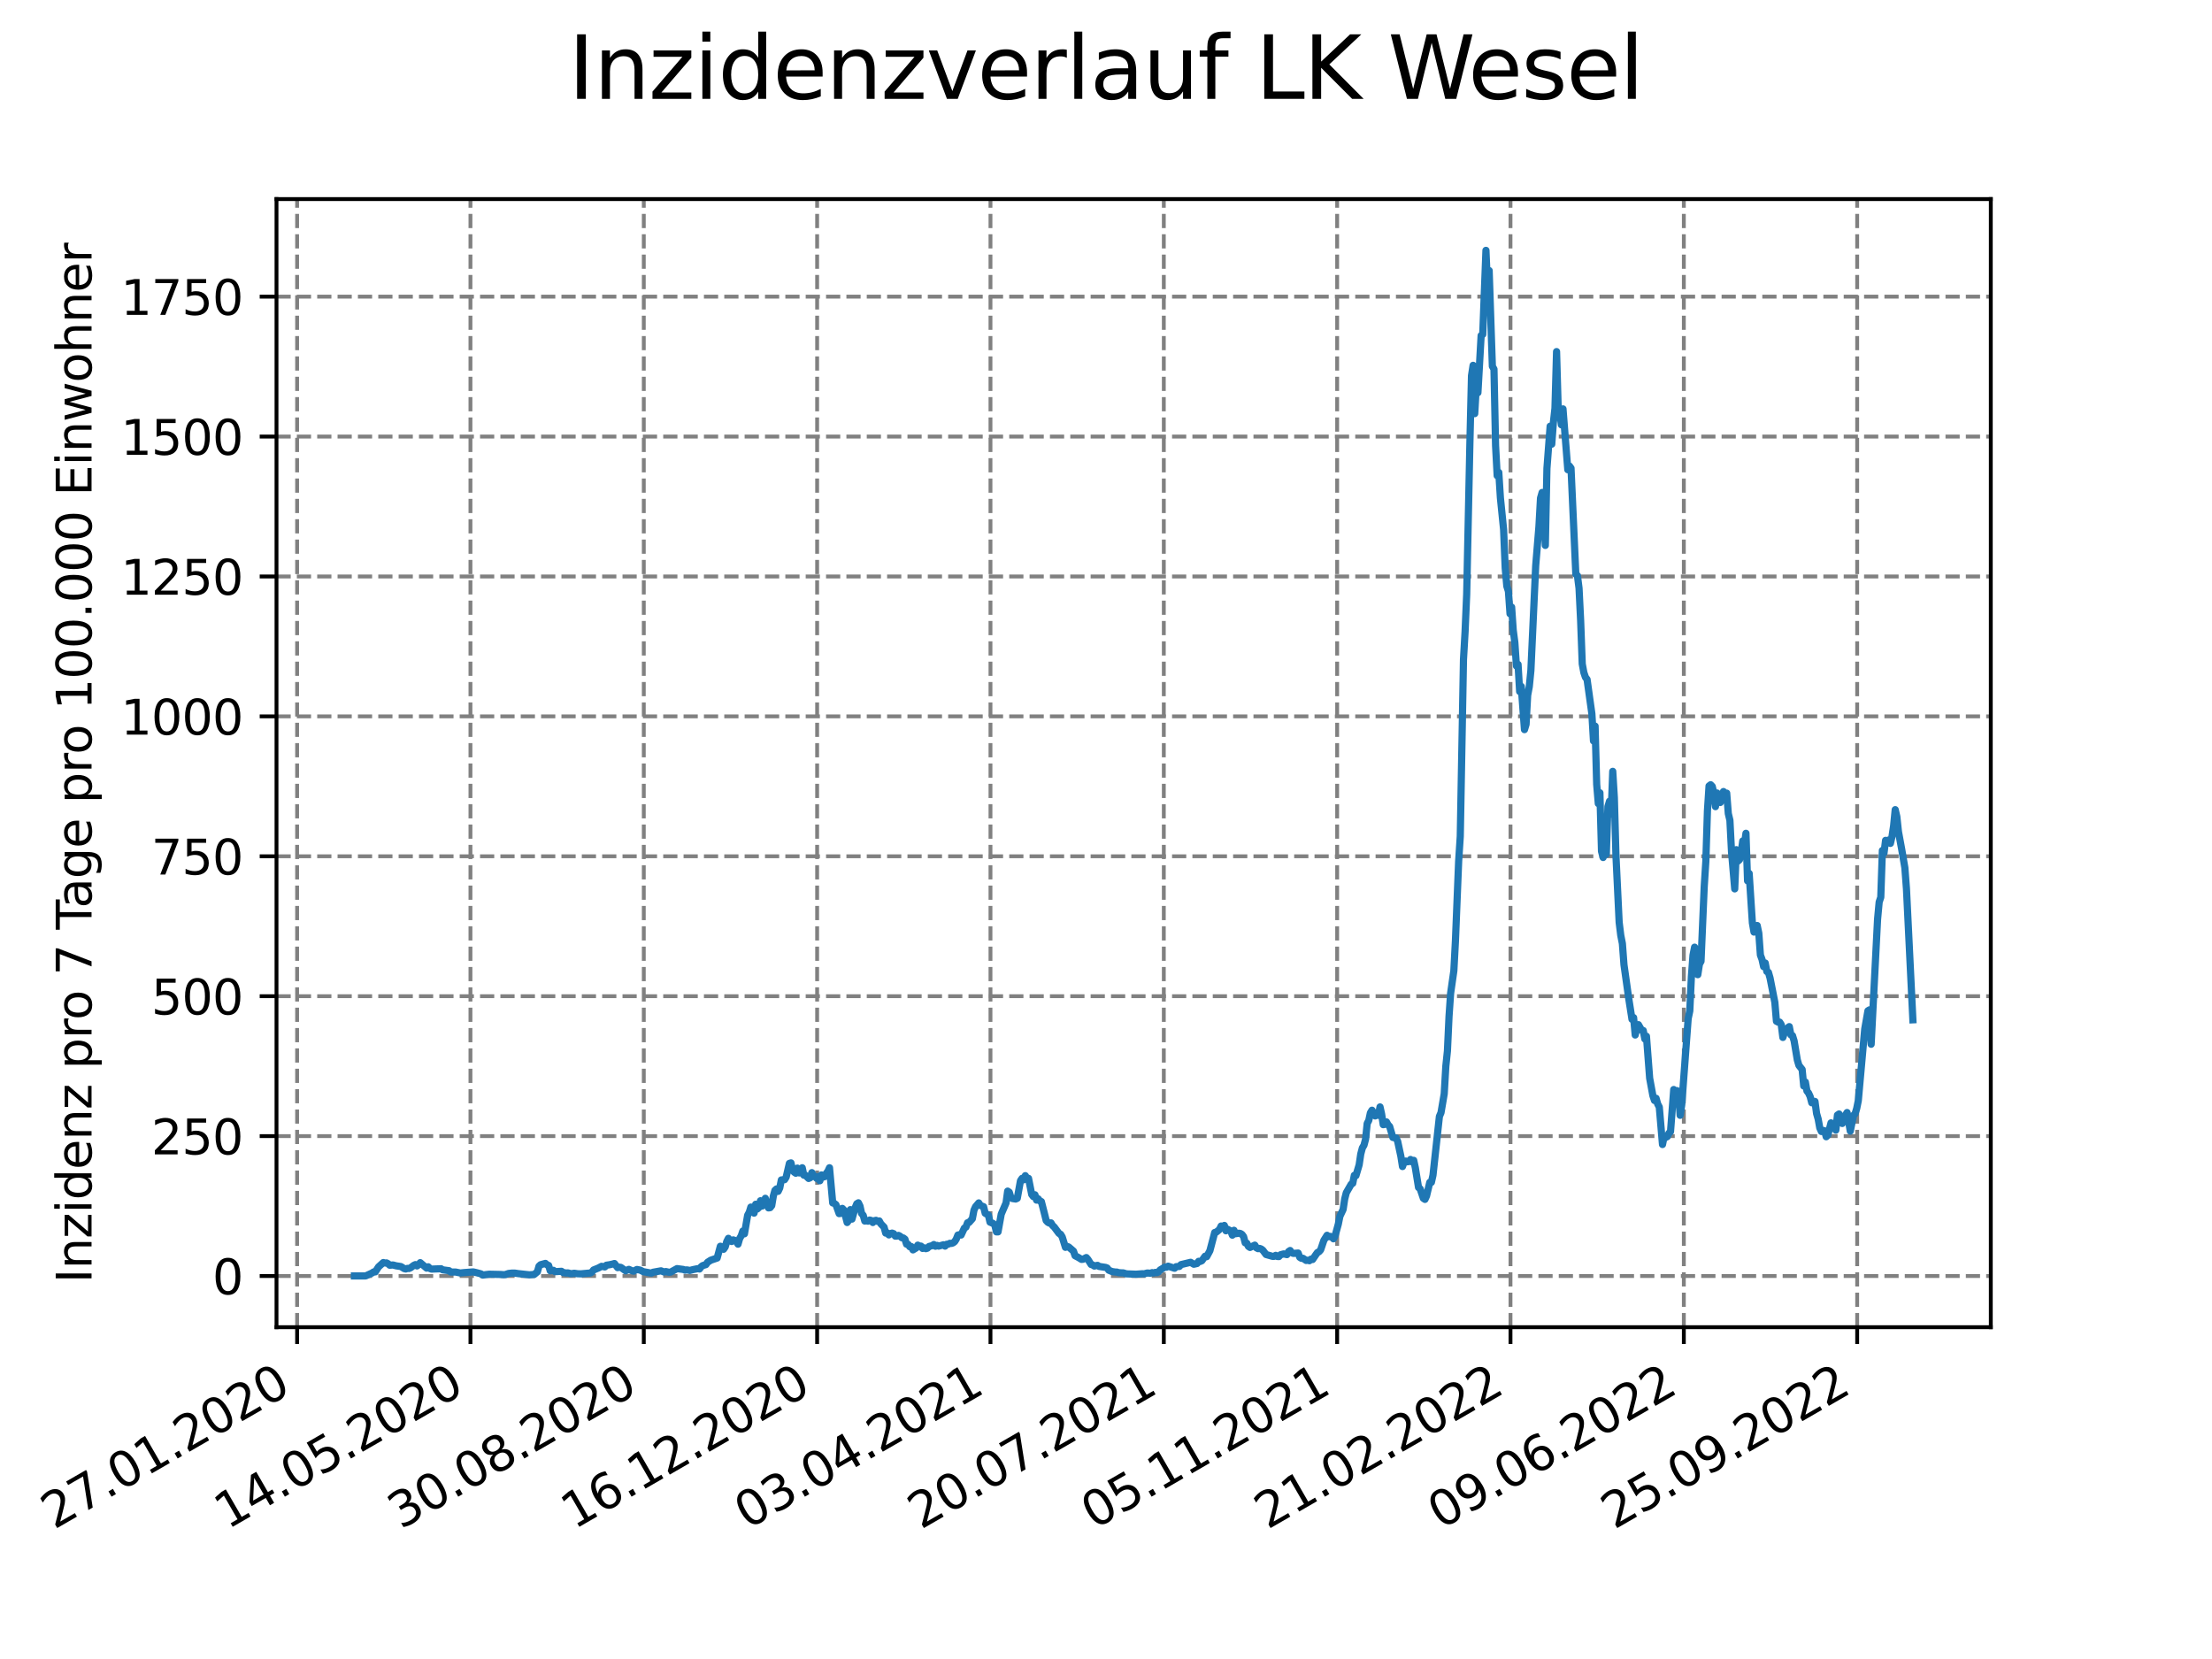 <?xml version="1.0" encoding="utf-8" standalone="no"?>
<!DOCTYPE svg PUBLIC "-//W3C//DTD SVG 1.1//EN"
  "http://www.w3.org/Graphics/SVG/1.1/DTD/svg11.dtd">
<svg xmlns:xlink="http://www.w3.org/1999/xlink" width="460.8pt" height="345.6pt" viewBox="0 0 460.8 345.6" xmlns="http://www.w3.org/2000/svg" version="1.1">
 <defs>
  <style type="text/css">*{stroke-linejoin: round; stroke-linecap: butt}</style>
 </defs>
 <g id="figure_1">
  <g id="patch_1">
   <path d="M 0 345.6 
L 460.8 345.6 
L 460.8 0 
L 0 0 
z
" style="fill: #ffffff"/>
  </g>
  <g id="axes_1">
   <g id="patch_2">
    <path d="M 57.6 276.48 
L 414.72 276.48 
L 414.72 41.472 
L 57.6 41.472 
z
" style="fill: #ffffff"/>
   </g>
   <g id="matplotlib.axis_1">
    <g id="xtick_1">
     <g id="line2d_1">
      <path d="M 61.894 276.48 
L 61.894 41.472 
" clip-path="url(#p74de0cd9d2)" style="fill: none; stroke-dasharray: 2.96,1.28; stroke-dashoffset: 0; stroke: #808080; stroke-width: 0.8"/>
     </g>
     <g id="line2d_2">
      <defs>
       <path id="mbfc27aec45" d="M 0 0 
L 0 3.5 
" style="stroke: #000000; stroke-width: 0.8"/>
      </defs>
      <g>
       <use xlink:href="#mbfc27aec45" x="61.894" y="276.48" style="stroke: #000000; stroke-width: 0.8"/>
      </g>
     </g>
     <g id="text_1">
      <!-- 27.01.2020 -->
      <g transform="translate(11.268 318.689) rotate(-30) scale(0.1 -0.1)">
       <defs>
        <path id="DejaVuSans-32" d="M 1228 531 
L 3431 531 
L 3431 0 
L 469 0 
L 469 531 
Q 828 903 1448 1529 
Q 2069 2156 2228 2338 
Q 2531 2678 2651 2914 
Q 2772 3150 2772 3378 
Q 2772 3750 2511 3984 
Q 2250 4219 1831 4219 
Q 1534 4219 1204 4116 
Q 875 4013 500 3803 
L 500 4441 
Q 881 4594 1212 4672 
Q 1544 4750 1819 4750 
Q 2544 4750 2975 4387 
Q 3406 4025 3406 3419 
Q 3406 3131 3298 2873 
Q 3191 2616 2906 2266 
Q 2828 2175 2409 1742 
Q 1991 1309 1228 531 
z
" transform="scale(0.016)"/>
        <path id="DejaVuSans-37" d="M 525 4666 
L 3525 4666 
L 3525 4397 
L 1831 0 
L 1172 0 
L 2766 4134 
L 525 4134 
L 525 4666 
z
" transform="scale(0.016)"/>
        <path id="DejaVuSans-2e" d="M 684 794 
L 1344 794 
L 1344 0 
L 684 0 
L 684 794 
z
" transform="scale(0.016)"/>
        <path id="DejaVuSans-30" d="M 2034 4250 
Q 1547 4250 1301 3770 
Q 1056 3291 1056 2328 
Q 1056 1369 1301 889 
Q 1547 409 2034 409 
Q 2525 409 2770 889 
Q 3016 1369 3016 2328 
Q 3016 3291 2770 3770 
Q 2525 4250 2034 4250 
z
M 2034 4750 
Q 2819 4750 3233 4129 
Q 3647 3509 3647 2328 
Q 3647 1150 3233 529 
Q 2819 -91 2034 -91 
Q 1250 -91 836 529 
Q 422 1150 422 2328 
Q 422 3509 836 4129 
Q 1250 4750 2034 4750 
z
" transform="scale(0.016)"/>
        <path id="DejaVuSans-31" d="M 794 531 
L 1825 531 
L 1825 4091 
L 703 3866 
L 703 4441 
L 1819 4666 
L 2450 4666 
L 2450 531 
L 3481 531 
L 3481 0 
L 794 0 
L 794 531 
z
" transform="scale(0.016)"/>
       </defs>
       <use xlink:href="#DejaVuSans-32"/>
       <use xlink:href="#DejaVuSans-37" x="63.623"/>
       <use xlink:href="#DejaVuSans-2e" x="127.246"/>
       <use xlink:href="#DejaVuSans-30" x="159.033"/>
       <use xlink:href="#DejaVuSans-31" x="222.656"/>
       <use xlink:href="#DejaVuSans-2e" x="286.279"/>
       <use xlink:href="#DejaVuSans-32" x="318.066"/>
       <use xlink:href="#DejaVuSans-30" x="381.689"/>
       <use xlink:href="#DejaVuSans-32" x="445.312"/>
       <use xlink:href="#DejaVuSans-30" x="508.936"/>
      </g>
     </g>
    </g>
    <g id="xtick_2">
     <g id="line2d_3">
      <path d="M 98.003 276.48 
L 98.003 41.472 
" clip-path="url(#p74de0cd9d2)" style="fill: none; stroke-dasharray: 2.96,1.28; stroke-dashoffset: 0; stroke: #808080; stroke-width: 0.8"/>
     </g>
     <g id="line2d_4">
      <g>
       <use xlink:href="#mbfc27aec45" x="98.003" y="276.48" style="stroke: #000000; stroke-width: 0.8"/>
      </g>
     </g>
     <g id="text_2">
      <!-- 14.05.2020 -->
      <g transform="translate(47.378 318.689) rotate(-30) scale(0.1 -0.1)">
       <defs>
        <path id="DejaVuSans-34" d="M 2419 4116 
L 825 1625 
L 2419 1625 
L 2419 4116 
z
M 2253 4666 
L 3047 4666 
L 3047 1625 
L 3713 1625 
L 3713 1100 
L 3047 1100 
L 3047 0 
L 2419 0 
L 2419 1100 
L 313 1100 
L 313 1709 
L 2253 4666 
z
" transform="scale(0.016)"/>
        <path id="DejaVuSans-35" d="M 691 4666 
L 3169 4666 
L 3169 4134 
L 1269 4134 
L 1269 2991 
Q 1406 3038 1543 3061 
Q 1681 3084 1819 3084 
Q 2600 3084 3056 2656 
Q 3513 2228 3513 1497 
Q 3513 744 3044 326 
Q 2575 -91 1722 -91 
Q 1428 -91 1123 -41 
Q 819 9 494 109 
L 494 744 
Q 775 591 1075 516 
Q 1375 441 1709 441 
Q 2250 441 2565 725 
Q 2881 1009 2881 1497 
Q 2881 1984 2565 2268 
Q 2250 2553 1709 2553 
Q 1456 2553 1204 2497 
Q 953 2441 691 2322 
L 691 4666 
z
" transform="scale(0.016)"/>
       </defs>
       <use xlink:href="#DejaVuSans-31"/>
       <use xlink:href="#DejaVuSans-34" x="63.623"/>
       <use xlink:href="#DejaVuSans-2e" x="127.246"/>
       <use xlink:href="#DejaVuSans-30" x="159.033"/>
       <use xlink:href="#DejaVuSans-35" x="222.656"/>
       <use xlink:href="#DejaVuSans-2e" x="286.279"/>
       <use xlink:href="#DejaVuSans-32" x="318.066"/>
       <use xlink:href="#DejaVuSans-30" x="381.689"/>
       <use xlink:href="#DejaVuSans-32" x="445.312"/>
       <use xlink:href="#DejaVuSans-30" x="508.936"/>
      </g>
     </g>
    </g>
    <g id="xtick_3">
     <g id="line2d_5">
      <path d="M 134.113 276.48 
L 134.113 41.472 
" clip-path="url(#p74de0cd9d2)" style="fill: none; stroke-dasharray: 2.96,1.28; stroke-dashoffset: 0; stroke: #808080; stroke-width: 0.8"/>
     </g>
     <g id="line2d_6">
      <g>
       <use xlink:href="#mbfc27aec45" x="134.113" y="276.48" style="stroke: #000000; stroke-width: 0.8"/>
      </g>
     </g>
     <g id="text_3">
      <!-- 30.08.2020 -->
      <g transform="translate(83.488 318.689) rotate(-30) scale(0.1 -0.1)">
       <defs>
        <path id="DejaVuSans-33" d="M 2597 2516 
Q 3050 2419 3304 2112 
Q 3559 1806 3559 1356 
Q 3559 666 3084 287 
Q 2609 -91 1734 -91 
Q 1441 -91 1130 -33 
Q 819 25 488 141 
L 488 750 
Q 750 597 1062 519 
Q 1375 441 1716 441 
Q 2309 441 2620 675 
Q 2931 909 2931 1356 
Q 2931 1769 2642 2001 
Q 2353 2234 1838 2234 
L 1294 2234 
L 1294 2753 
L 1863 2753 
Q 2328 2753 2575 2939 
Q 2822 3125 2822 3475 
Q 2822 3834 2567 4026 
Q 2313 4219 1838 4219 
Q 1578 4219 1281 4162 
Q 984 4106 628 3988 
L 628 4550 
Q 988 4650 1302 4700 
Q 1616 4750 1894 4750 
Q 2613 4750 3031 4423 
Q 3450 4097 3450 3541 
Q 3450 3153 3228 2886 
Q 3006 2619 2597 2516 
z
" transform="scale(0.016)"/>
        <path id="DejaVuSans-38" d="M 2034 2216 
Q 1584 2216 1326 1975 
Q 1069 1734 1069 1313 
Q 1069 891 1326 650 
Q 1584 409 2034 409 
Q 2484 409 2743 651 
Q 3003 894 3003 1313 
Q 3003 1734 2745 1975 
Q 2488 2216 2034 2216 
z
M 1403 2484 
Q 997 2584 770 2862 
Q 544 3141 544 3541 
Q 544 4100 942 4425 
Q 1341 4750 2034 4750 
Q 2731 4750 3128 4425 
Q 3525 4100 3525 3541 
Q 3525 3141 3298 2862 
Q 3072 2584 2669 2484 
Q 3125 2378 3379 2068 
Q 3634 1759 3634 1313 
Q 3634 634 3220 271 
Q 2806 -91 2034 -91 
Q 1263 -91 848 271 
Q 434 634 434 1313 
Q 434 1759 690 2068 
Q 947 2378 1403 2484 
z
M 1172 3481 
Q 1172 3119 1398 2916 
Q 1625 2713 2034 2713 
Q 2441 2713 2670 2916 
Q 2900 3119 2900 3481 
Q 2900 3844 2670 4047 
Q 2441 4250 2034 4250 
Q 1625 4250 1398 4047 
Q 1172 3844 1172 3481 
z
" transform="scale(0.016)"/>
       </defs>
       <use xlink:href="#DejaVuSans-33"/>
       <use xlink:href="#DejaVuSans-30" x="63.623"/>
       <use xlink:href="#DejaVuSans-2e" x="127.246"/>
       <use xlink:href="#DejaVuSans-30" x="159.033"/>
       <use xlink:href="#DejaVuSans-38" x="222.656"/>
       <use xlink:href="#DejaVuSans-2e" x="286.279"/>
       <use xlink:href="#DejaVuSans-32" x="318.066"/>
       <use xlink:href="#DejaVuSans-30" x="381.689"/>
       <use xlink:href="#DejaVuSans-32" x="445.312"/>
       <use xlink:href="#DejaVuSans-30" x="508.936"/>
      </g>
     </g>
    </g>
    <g id="xtick_4">
     <g id="line2d_7">
      <path d="M 170.223 276.48 
L 170.223 41.472 
" clip-path="url(#p74de0cd9d2)" style="fill: none; stroke-dasharray: 2.96,1.28; stroke-dashoffset: 0; stroke: #808080; stroke-width: 0.8"/>
     </g>
     <g id="line2d_8">
      <g>
       <use xlink:href="#mbfc27aec45" x="170.223" y="276.48" style="stroke: #000000; stroke-width: 0.8"/>
      </g>
     </g>
     <g id="text_4">
      <!-- 16.12.2020 -->
      <g transform="translate(119.598 318.689) rotate(-30) scale(0.1 -0.1)">
       <defs>
        <path id="DejaVuSans-36" d="M 2113 2584 
Q 1688 2584 1439 2293 
Q 1191 2003 1191 1497 
Q 1191 994 1439 701 
Q 1688 409 2113 409 
Q 2538 409 2786 701 
Q 3034 994 3034 1497 
Q 3034 2003 2786 2293 
Q 2538 2584 2113 2584 
z
M 3366 4563 
L 3366 3988 
Q 3128 4100 2886 4159 
Q 2644 4219 2406 4219 
Q 1781 4219 1451 3797 
Q 1122 3375 1075 2522 
Q 1259 2794 1537 2939 
Q 1816 3084 2150 3084 
Q 2853 3084 3261 2657 
Q 3669 2231 3669 1497 
Q 3669 778 3244 343 
Q 2819 -91 2113 -91 
Q 1303 -91 875 529 
Q 447 1150 447 2328 
Q 447 3434 972 4092 
Q 1497 4750 2381 4750 
Q 2619 4750 2861 4703 
Q 3103 4656 3366 4563 
z
" transform="scale(0.016)"/>
       </defs>
       <use xlink:href="#DejaVuSans-31"/>
       <use xlink:href="#DejaVuSans-36" x="63.623"/>
       <use xlink:href="#DejaVuSans-2e" x="127.246"/>
       <use xlink:href="#DejaVuSans-31" x="159.033"/>
       <use xlink:href="#DejaVuSans-32" x="222.656"/>
       <use xlink:href="#DejaVuSans-2e" x="286.279"/>
       <use xlink:href="#DejaVuSans-32" x="318.066"/>
       <use xlink:href="#DejaVuSans-30" x="381.689"/>
       <use xlink:href="#DejaVuSans-32" x="445.312"/>
       <use xlink:href="#DejaVuSans-30" x="508.936"/>
      </g>
     </g>
    </g>
    <g id="xtick_5">
     <g id="line2d_9">
      <path d="M 206.333 276.48 
L 206.333 41.472 
" clip-path="url(#p74de0cd9d2)" style="fill: none; stroke-dasharray: 2.96,1.28; stroke-dashoffset: 0; stroke: #808080; stroke-width: 0.8"/>
     </g>
     <g id="line2d_10">
      <g>
       <use xlink:href="#mbfc27aec45" x="206.333" y="276.48" style="stroke: #000000; stroke-width: 0.8"/>
      </g>
     </g>
     <g id="text_5">
      <!-- 03.04.2021 -->
      <g transform="translate(155.708 318.689) rotate(-30) scale(0.1 -0.1)">
       <use xlink:href="#DejaVuSans-30"/>
       <use xlink:href="#DejaVuSans-33" x="63.623"/>
       <use xlink:href="#DejaVuSans-2e" x="127.246"/>
       <use xlink:href="#DejaVuSans-30" x="159.033"/>
       <use xlink:href="#DejaVuSans-34" x="222.656"/>
       <use xlink:href="#DejaVuSans-2e" x="286.279"/>
       <use xlink:href="#DejaVuSans-32" x="318.066"/>
       <use xlink:href="#DejaVuSans-30" x="381.689"/>
       <use xlink:href="#DejaVuSans-32" x="445.312"/>
       <use xlink:href="#DejaVuSans-31" x="508.936"/>
      </g>
     </g>
    </g>
    <g id="xtick_6">
     <g id="line2d_11">
      <path d="M 242.443 276.48 
L 242.443 41.472 
" clip-path="url(#p74de0cd9d2)" style="fill: none; stroke-dasharray: 2.96,1.28; stroke-dashoffset: 0; stroke: #808080; stroke-width: 0.8"/>
     </g>
     <g id="line2d_12">
      <g>
       <use xlink:href="#mbfc27aec45" x="242.443" y="276.48" style="stroke: #000000; stroke-width: 0.8"/>
      </g>
     </g>
     <g id="text_6">
      <!-- 20.07.2021 -->
      <g transform="translate(191.818 318.689) rotate(-30) scale(0.1 -0.1)">
       <use xlink:href="#DejaVuSans-32"/>
       <use xlink:href="#DejaVuSans-30" x="63.623"/>
       <use xlink:href="#DejaVuSans-2e" x="127.246"/>
       <use xlink:href="#DejaVuSans-30" x="159.033"/>
       <use xlink:href="#DejaVuSans-37" x="222.656"/>
       <use xlink:href="#DejaVuSans-2e" x="286.279"/>
       <use xlink:href="#DejaVuSans-32" x="318.066"/>
       <use xlink:href="#DejaVuSans-30" x="381.689"/>
       <use xlink:href="#DejaVuSans-32" x="445.312"/>
       <use xlink:href="#DejaVuSans-31" x="508.936"/>
      </g>
     </g>
    </g>
    <g id="xtick_7">
     <g id="line2d_13">
      <path d="M 278.553 276.48 
L 278.553 41.472 
" clip-path="url(#p74de0cd9d2)" style="fill: none; stroke-dasharray: 2.96,1.28; stroke-dashoffset: 0; stroke: #808080; stroke-width: 0.8"/>
     </g>
     <g id="line2d_14">
      <g>
       <use xlink:href="#mbfc27aec45" x="278.553" y="276.48" style="stroke: #000000; stroke-width: 0.8"/>
      </g>
     </g>
     <g id="text_7">
      <!-- 05.11.2021 -->
      <g transform="translate(227.928 318.689) rotate(-30) scale(0.1 -0.1)">
       <use xlink:href="#DejaVuSans-30"/>
       <use xlink:href="#DejaVuSans-35" x="63.623"/>
       <use xlink:href="#DejaVuSans-2e" x="127.246"/>
       <use xlink:href="#DejaVuSans-31" x="159.033"/>
       <use xlink:href="#DejaVuSans-31" x="222.656"/>
       <use xlink:href="#DejaVuSans-2e" x="286.279"/>
       <use xlink:href="#DejaVuSans-32" x="318.066"/>
       <use xlink:href="#DejaVuSans-30" x="381.689"/>
       <use xlink:href="#DejaVuSans-32" x="445.312"/>
       <use xlink:href="#DejaVuSans-31" x="508.936"/>
      </g>
     </g>
    </g>
    <g id="xtick_8">
     <g id="line2d_15">
      <path d="M 314.663 276.48 
L 314.663 41.472 
" clip-path="url(#p74de0cd9d2)" style="fill: none; stroke-dasharray: 2.96,1.28; stroke-dashoffset: 0; stroke: #808080; stroke-width: 0.8"/>
     </g>
     <g id="line2d_16">
      <g>
       <use xlink:href="#mbfc27aec45" x="314.663" y="276.48" style="stroke: #000000; stroke-width: 0.8"/>
      </g>
     </g>
     <g id="text_8">
      <!-- 21.02.2022 -->
      <g transform="translate(264.038 318.689) rotate(-30) scale(0.1 -0.1)">
       <use xlink:href="#DejaVuSans-32"/>
       <use xlink:href="#DejaVuSans-31" x="63.623"/>
       <use xlink:href="#DejaVuSans-2e" x="127.246"/>
       <use xlink:href="#DejaVuSans-30" x="159.033"/>
       <use xlink:href="#DejaVuSans-32" x="222.656"/>
       <use xlink:href="#DejaVuSans-2e" x="286.279"/>
       <use xlink:href="#DejaVuSans-32" x="318.066"/>
       <use xlink:href="#DejaVuSans-30" x="381.689"/>
       <use xlink:href="#DejaVuSans-32" x="445.312"/>
       <use xlink:href="#DejaVuSans-32" x="508.936"/>
      </g>
     </g>
    </g>
    <g id="xtick_9">
     <g id="line2d_17">
      <path d="M 350.773 276.48 
L 350.773 41.472 
" clip-path="url(#p74de0cd9d2)" style="fill: none; stroke-dasharray: 2.96,1.28; stroke-dashoffset: 0; stroke: #808080; stroke-width: 0.8"/>
     </g>
     <g id="line2d_18">
      <g>
       <use xlink:href="#mbfc27aec45" x="350.773" y="276.48" style="stroke: #000000; stroke-width: 0.8"/>
      </g>
     </g>
     <g id="text_9">
      <!-- 09.06.2022 -->
      <g transform="translate(300.147 318.689) rotate(-30) scale(0.1 -0.1)">
       <defs>
        <path id="DejaVuSans-39" d="M 703 97 
L 703 672 
Q 941 559 1184 500 
Q 1428 441 1663 441 
Q 2288 441 2617 861 
Q 2947 1281 2994 2138 
Q 2813 1869 2534 1725 
Q 2256 1581 1919 1581 
Q 1219 1581 811 2004 
Q 403 2428 403 3163 
Q 403 3881 828 4315 
Q 1253 4750 1959 4750 
Q 2769 4750 3195 4129 
Q 3622 3509 3622 2328 
Q 3622 1225 3098 567 
Q 2575 -91 1691 -91 
Q 1453 -91 1209 -44 
Q 966 3 703 97 
z
M 1959 2075 
Q 2384 2075 2632 2365 
Q 2881 2656 2881 3163 
Q 2881 3666 2632 3958 
Q 2384 4250 1959 4250 
Q 1534 4250 1286 3958 
Q 1038 3666 1038 3163 
Q 1038 2656 1286 2365 
Q 1534 2075 1959 2075 
z
" transform="scale(0.016)"/>
       </defs>
       <use xlink:href="#DejaVuSans-30"/>
       <use xlink:href="#DejaVuSans-39" x="63.623"/>
       <use xlink:href="#DejaVuSans-2e" x="127.246"/>
       <use xlink:href="#DejaVuSans-30" x="159.033"/>
       <use xlink:href="#DejaVuSans-36" x="222.656"/>
       <use xlink:href="#DejaVuSans-2e" x="286.279"/>
       <use xlink:href="#DejaVuSans-32" x="318.066"/>
       <use xlink:href="#DejaVuSans-30" x="381.689"/>
       <use xlink:href="#DejaVuSans-32" x="445.312"/>
       <use xlink:href="#DejaVuSans-32" x="508.936"/>
      </g>
     </g>
    </g>
    <g id="xtick_10">
     <g id="line2d_19">
      <path d="M 386.883 276.48 
L 386.883 41.472 
" clip-path="url(#p74de0cd9d2)" style="fill: none; stroke-dasharray: 2.96,1.28; stroke-dashoffset: 0; stroke: #808080; stroke-width: 0.8"/>
     </g>
     <g id="line2d_20">
      <g>
       <use xlink:href="#mbfc27aec45" x="386.883" y="276.48" style="stroke: #000000; stroke-width: 0.8"/>
      </g>
     </g>
     <g id="text_10">
      <!-- 25.09.2022 -->
      <g transform="translate(336.257 318.689) rotate(-30) scale(0.1 -0.1)">
       <use xlink:href="#DejaVuSans-32"/>
       <use xlink:href="#DejaVuSans-35" x="63.623"/>
       <use xlink:href="#DejaVuSans-2e" x="127.246"/>
       <use xlink:href="#DejaVuSans-30" x="159.033"/>
       <use xlink:href="#DejaVuSans-39" x="222.656"/>
       <use xlink:href="#DejaVuSans-2e" x="286.279"/>
       <use xlink:href="#DejaVuSans-32" x="318.066"/>
       <use xlink:href="#DejaVuSans-30" x="381.689"/>
       <use xlink:href="#DejaVuSans-32" x="445.312"/>
       <use xlink:href="#DejaVuSans-32" x="508.936"/>
      </g>
     </g>
    </g>
   </g>
   <g id="matplotlib.axis_2">
    <g id="ytick_1">
     <g id="line2d_21">
      <path d="M 57.6 265.823 
L 414.72 265.823 
" clip-path="url(#p74de0cd9d2)" style="fill: none; stroke-dasharray: 2.96,1.28; stroke-dashoffset: 0; stroke: #808080; stroke-width: 0.8"/>
     </g>
     <g id="line2d_22">
      <defs>
       <path id="m4fab54e2b3" d="M 0 0 
L -3.5 0 
" style="stroke: #000000; stroke-width: 0.8"/>
      </defs>
      <g>
       <use xlink:href="#m4fab54e2b3" x="57.6" y="265.823" style="stroke: #000000; stroke-width: 0.8"/>
      </g>
     </g>
     <g id="text_11">
      <!-- 0 -->
      <g transform="translate(44.237 269.622) scale(0.1 -0.1)">
       <use xlink:href="#DejaVuSans-30"/>
      </g>
     </g>
    </g>
    <g id="ytick_2">
     <g id="line2d_23">
      <path d="M 57.6 236.676 
L 414.72 236.676 
" clip-path="url(#p74de0cd9d2)" style="fill: none; stroke-dasharray: 2.96,1.28; stroke-dashoffset: 0; stroke: #808080; stroke-width: 0.8"/>
     </g>
     <g id="line2d_24">
      <g>
       <use xlink:href="#m4fab54e2b3" x="57.6" y="236.676" style="stroke: #000000; stroke-width: 0.8"/>
      </g>
     </g>
     <g id="text_12">
      <!-- 250 -->
      <g transform="translate(31.512 240.476) scale(0.1 -0.1)">
       <use xlink:href="#DejaVuSans-32"/>
       <use xlink:href="#DejaVuSans-35" x="63.623"/>
       <use xlink:href="#DejaVuSans-30" x="127.246"/>
      </g>
     </g>
    </g>
    <g id="ytick_3">
     <g id="line2d_25">
      <path d="M 57.6 207.53 
L 414.72 207.53 
" clip-path="url(#p74de0cd9d2)" style="fill: none; stroke-dasharray: 2.96,1.28; stroke-dashoffset: 0; stroke: #808080; stroke-width: 0.8"/>
     </g>
     <g id="line2d_26">
      <g>
       <use xlink:href="#m4fab54e2b3" x="57.6" y="207.53" style="stroke: #000000; stroke-width: 0.8"/>
      </g>
     </g>
     <g id="text_13">
      <!-- 500 -->
      <g transform="translate(31.512 211.329) scale(0.1 -0.1)">
       <use xlink:href="#DejaVuSans-35"/>
       <use xlink:href="#DejaVuSans-30" x="63.623"/>
       <use xlink:href="#DejaVuSans-30" x="127.246"/>
      </g>
     </g>
    </g>
    <g id="ytick_4">
     <g id="line2d_27">
      <path d="M 57.6 178.383 
L 414.72 178.383 
" clip-path="url(#p74de0cd9d2)" style="fill: none; stroke-dasharray: 2.96,1.28; stroke-dashoffset: 0; stroke: #808080; stroke-width: 0.8"/>
     </g>
     <g id="line2d_28">
      <g>
       <use xlink:href="#m4fab54e2b3" x="57.6" y="178.383" style="stroke: #000000; stroke-width: 0.8"/>
      </g>
     </g>
     <g id="text_14">
      <!-- 750 -->
      <g transform="translate(31.512 182.182) scale(0.1 -0.1)">
       <use xlink:href="#DejaVuSans-37"/>
       <use xlink:href="#DejaVuSans-35" x="63.623"/>
       <use xlink:href="#DejaVuSans-30" x="127.246"/>
      </g>
     </g>
    </g>
    <g id="ytick_5">
     <g id="line2d_29">
      <path d="M 57.6 149.236 
L 414.72 149.236 
" clip-path="url(#p74de0cd9d2)" style="fill: none; stroke-dasharray: 2.96,1.28; stroke-dashoffset: 0; stroke: #808080; stroke-width: 0.8"/>
     </g>
     <g id="line2d_30">
      <g>
       <use xlink:href="#m4fab54e2b3" x="57.6" y="149.236" style="stroke: #000000; stroke-width: 0.8"/>
      </g>
     </g>
     <g id="text_15">
      <!-- 1000 -->
      <g transform="translate(25.15 153.036) scale(0.1 -0.1)">
       <use xlink:href="#DejaVuSans-31"/>
       <use xlink:href="#DejaVuSans-30" x="63.623"/>
       <use xlink:href="#DejaVuSans-30" x="127.246"/>
       <use xlink:href="#DejaVuSans-30" x="190.869"/>
      </g>
     </g>
    </g>
    <g id="ytick_6">
     <g id="line2d_31">
      <path d="M 57.6 120.09 
L 414.72 120.09 
" clip-path="url(#p74de0cd9d2)" style="fill: none; stroke-dasharray: 2.96,1.28; stroke-dashoffset: 0; stroke: #808080; stroke-width: 0.8"/>
     </g>
     <g id="line2d_32">
      <g>
       <use xlink:href="#m4fab54e2b3" x="57.6" y="120.09" style="stroke: #000000; stroke-width: 0.8"/>
      </g>
     </g>
     <g id="text_16">
      <!-- 1250 -->
      <g transform="translate(25.15 123.889) scale(0.1 -0.1)">
       <use xlink:href="#DejaVuSans-31"/>
       <use xlink:href="#DejaVuSans-32" x="63.623"/>
       <use xlink:href="#DejaVuSans-35" x="127.246"/>
       <use xlink:href="#DejaVuSans-30" x="190.869"/>
      </g>
     </g>
    </g>
    <g id="ytick_7">
     <g id="line2d_33">
      <path d="M 57.6 90.943 
L 414.72 90.943 
" clip-path="url(#p74de0cd9d2)" style="fill: none; stroke-dasharray: 2.96,1.28; stroke-dashoffset: 0; stroke: #808080; stroke-width: 0.8"/>
     </g>
     <g id="line2d_34">
      <g>
       <use xlink:href="#m4fab54e2b3" x="57.6" y="90.943" style="stroke: #000000; stroke-width: 0.8"/>
      </g>
     </g>
     <g id="text_17">
      <!-- 1500 -->
      <g transform="translate(25.15 94.742) scale(0.1 -0.1)">
       <use xlink:href="#DejaVuSans-31"/>
       <use xlink:href="#DejaVuSans-35" x="63.623"/>
       <use xlink:href="#DejaVuSans-30" x="127.246"/>
       <use xlink:href="#DejaVuSans-30" x="190.869"/>
      </g>
     </g>
    </g>
    <g id="ytick_8">
     <g id="line2d_35">
      <path d="M 57.6 61.796 
L 414.72 61.796 
" clip-path="url(#p74de0cd9d2)" style="fill: none; stroke-dasharray: 2.96,1.28; stroke-dashoffset: 0; stroke: #808080; stroke-width: 0.8"/>
     </g>
     <g id="line2d_36">
      <g>
       <use xlink:href="#m4fab54e2b3" x="57.6" y="61.796" style="stroke: #000000; stroke-width: 0.8"/>
      </g>
     </g>
     <g id="text_18">
      <!-- 1750 -->
      <g transform="translate(25.15 65.596) scale(0.1 -0.1)">
       <use xlink:href="#DejaVuSans-31"/>
       <use xlink:href="#DejaVuSans-37" x="63.623"/>
       <use xlink:href="#DejaVuSans-35" x="127.246"/>
       <use xlink:href="#DejaVuSans-30" x="190.869"/>
      </g>
     </g>
    </g>
    <g id="text_19">
     <!-- Inzidenz pro 7 Tage pro 100.000 Einwohner -->
     <g transform="translate(19.07 267.301) rotate(-90) scale(0.1 -0.1)">
      <defs>
       <path id="DejaVuSans-49" d="M 628 4666 
L 1259 4666 
L 1259 0 
L 628 0 
L 628 4666 
z
" transform="scale(0.016)"/>
       <path id="DejaVuSans-6e" d="M 3513 2113 
L 3513 0 
L 2938 0 
L 2938 2094 
Q 2938 2591 2744 2837 
Q 2550 3084 2163 3084 
Q 1697 3084 1428 2787 
Q 1159 2491 1159 1978 
L 1159 0 
L 581 0 
L 581 3500 
L 1159 3500 
L 1159 2956 
Q 1366 3272 1645 3428 
Q 1925 3584 2291 3584 
Q 2894 3584 3203 3211 
Q 3513 2838 3513 2113 
z
" transform="scale(0.016)"/>
       <path id="DejaVuSans-7a" d="M 353 3500 
L 3084 3500 
L 3084 2975 
L 922 459 
L 3084 459 
L 3084 0 
L 275 0 
L 275 525 
L 2438 3041 
L 353 3041 
L 353 3500 
z
" transform="scale(0.016)"/>
       <path id="DejaVuSans-69" d="M 603 3500 
L 1178 3500 
L 1178 0 
L 603 0 
L 603 3500 
z
M 603 4863 
L 1178 4863 
L 1178 4134 
L 603 4134 
L 603 4863 
z
" transform="scale(0.016)"/>
       <path id="DejaVuSans-64" d="M 2906 2969 
L 2906 4863 
L 3481 4863 
L 3481 0 
L 2906 0 
L 2906 525 
Q 2725 213 2448 61 
Q 2172 -91 1784 -91 
Q 1150 -91 751 415 
Q 353 922 353 1747 
Q 353 2572 751 3078 
Q 1150 3584 1784 3584 
Q 2172 3584 2448 3432 
Q 2725 3281 2906 2969 
z
M 947 1747 
Q 947 1113 1208 752 
Q 1469 391 1925 391 
Q 2381 391 2643 752 
Q 2906 1113 2906 1747 
Q 2906 2381 2643 2742 
Q 2381 3103 1925 3103 
Q 1469 3103 1208 2742 
Q 947 2381 947 1747 
z
" transform="scale(0.016)"/>
       <path id="DejaVuSans-65" d="M 3597 1894 
L 3597 1613 
L 953 1613 
Q 991 1019 1311 708 
Q 1631 397 2203 397 
Q 2534 397 2845 478 
Q 3156 559 3463 722 
L 3463 178 
Q 3153 47 2828 -22 
Q 2503 -91 2169 -91 
Q 1331 -91 842 396 
Q 353 884 353 1716 
Q 353 2575 817 3079 
Q 1281 3584 2069 3584 
Q 2775 3584 3186 3129 
Q 3597 2675 3597 1894 
z
M 3022 2063 
Q 3016 2534 2758 2815 
Q 2500 3097 2075 3097 
Q 1594 3097 1305 2825 
Q 1016 2553 972 2059 
L 3022 2063 
z
" transform="scale(0.016)"/>
       <path id="DejaVuSans-20" transform="scale(0.016)"/>
       <path id="DejaVuSans-70" d="M 1159 525 
L 1159 -1331 
L 581 -1331 
L 581 3500 
L 1159 3500 
L 1159 2969 
Q 1341 3281 1617 3432 
Q 1894 3584 2278 3584 
Q 2916 3584 3314 3078 
Q 3713 2572 3713 1747 
Q 3713 922 3314 415 
Q 2916 -91 2278 -91 
Q 1894 -91 1617 61 
Q 1341 213 1159 525 
z
M 3116 1747 
Q 3116 2381 2855 2742 
Q 2594 3103 2138 3103 
Q 1681 3103 1420 2742 
Q 1159 2381 1159 1747 
Q 1159 1113 1420 752 
Q 1681 391 2138 391 
Q 2594 391 2855 752 
Q 3116 1113 3116 1747 
z
" transform="scale(0.016)"/>
       <path id="DejaVuSans-72" d="M 2631 2963 
Q 2534 3019 2420 3045 
Q 2306 3072 2169 3072 
Q 1681 3072 1420 2755 
Q 1159 2438 1159 1844 
L 1159 0 
L 581 0 
L 581 3500 
L 1159 3500 
L 1159 2956 
Q 1341 3275 1631 3429 
Q 1922 3584 2338 3584 
Q 2397 3584 2469 3576 
Q 2541 3569 2628 3553 
L 2631 2963 
z
" transform="scale(0.016)"/>
       <path id="DejaVuSans-6f" d="M 1959 3097 
Q 1497 3097 1228 2736 
Q 959 2375 959 1747 
Q 959 1119 1226 758 
Q 1494 397 1959 397 
Q 2419 397 2687 759 
Q 2956 1122 2956 1747 
Q 2956 2369 2687 2733 
Q 2419 3097 1959 3097 
z
M 1959 3584 
Q 2709 3584 3137 3096 
Q 3566 2609 3566 1747 
Q 3566 888 3137 398 
Q 2709 -91 1959 -91 
Q 1206 -91 779 398 
Q 353 888 353 1747 
Q 353 2609 779 3096 
Q 1206 3584 1959 3584 
z
" transform="scale(0.016)"/>
       <path id="DejaVuSans-54" d="M -19 4666 
L 3928 4666 
L 3928 4134 
L 2272 4134 
L 2272 0 
L 1638 0 
L 1638 4134 
L -19 4134 
L -19 4666 
z
" transform="scale(0.016)"/>
       <path id="DejaVuSans-61" d="M 2194 1759 
Q 1497 1759 1228 1600 
Q 959 1441 959 1056 
Q 959 750 1161 570 
Q 1363 391 1709 391 
Q 2188 391 2477 730 
Q 2766 1069 2766 1631 
L 2766 1759 
L 2194 1759 
z
M 3341 1997 
L 3341 0 
L 2766 0 
L 2766 531 
Q 2569 213 2275 61 
Q 1981 -91 1556 -91 
Q 1019 -91 701 211 
Q 384 513 384 1019 
Q 384 1609 779 1909 
Q 1175 2209 1959 2209 
L 2766 2209 
L 2766 2266 
Q 2766 2663 2505 2880 
Q 2244 3097 1772 3097 
Q 1472 3097 1187 3025 
Q 903 2953 641 2809 
L 641 3341 
Q 956 3463 1253 3523 
Q 1550 3584 1831 3584 
Q 2591 3584 2966 3190 
Q 3341 2797 3341 1997 
z
" transform="scale(0.016)"/>
       <path id="DejaVuSans-67" d="M 2906 1791 
Q 2906 2416 2648 2759 
Q 2391 3103 1925 3103 
Q 1463 3103 1205 2759 
Q 947 2416 947 1791 
Q 947 1169 1205 825 
Q 1463 481 1925 481 
Q 2391 481 2648 825 
Q 2906 1169 2906 1791 
z
M 3481 434 
Q 3481 -459 3084 -895 
Q 2688 -1331 1869 -1331 
Q 1566 -1331 1297 -1286 
Q 1028 -1241 775 -1147 
L 775 -588 
Q 1028 -725 1275 -790 
Q 1522 -856 1778 -856 
Q 2344 -856 2625 -561 
Q 2906 -266 2906 331 
L 2906 616 
Q 2728 306 2450 153 
Q 2172 0 1784 0 
Q 1141 0 747 490 
Q 353 981 353 1791 
Q 353 2603 747 3093 
Q 1141 3584 1784 3584 
Q 2172 3584 2450 3431 
Q 2728 3278 2906 2969 
L 2906 3500 
L 3481 3500 
L 3481 434 
z
" transform="scale(0.016)"/>
       <path id="DejaVuSans-45" d="M 628 4666 
L 3578 4666 
L 3578 4134 
L 1259 4134 
L 1259 2753 
L 3481 2753 
L 3481 2222 
L 1259 2222 
L 1259 531 
L 3634 531 
L 3634 0 
L 628 0 
L 628 4666 
z
" transform="scale(0.016)"/>
       <path id="DejaVuSans-77" d="M 269 3500 
L 844 3500 
L 1563 769 
L 2278 3500 
L 2956 3500 
L 3675 769 
L 4391 3500 
L 4966 3500 
L 4050 0 
L 3372 0 
L 2619 2869 
L 1863 0 
L 1184 0 
L 269 3500 
z
" transform="scale(0.016)"/>
       <path id="DejaVuSans-68" d="M 3513 2113 
L 3513 0 
L 2938 0 
L 2938 2094 
Q 2938 2591 2744 2837 
Q 2550 3084 2163 3084 
Q 1697 3084 1428 2787 
Q 1159 2491 1159 1978 
L 1159 0 
L 581 0 
L 581 4863 
L 1159 4863 
L 1159 2956 
Q 1366 3272 1645 3428 
Q 1925 3584 2291 3584 
Q 2894 3584 3203 3211 
Q 3513 2838 3513 2113 
z
" transform="scale(0.016)"/>
      </defs>
      <use xlink:href="#DejaVuSans-49"/>
      <use xlink:href="#DejaVuSans-6e" x="29.492"/>
      <use xlink:href="#DejaVuSans-7a" x="92.871"/>
      <use xlink:href="#DejaVuSans-69" x="145.361"/>
      <use xlink:href="#DejaVuSans-64" x="173.145"/>
      <use xlink:href="#DejaVuSans-65" x="236.621"/>
      <use xlink:href="#DejaVuSans-6e" x="298.145"/>
      <use xlink:href="#DejaVuSans-7a" x="361.523"/>
      <use xlink:href="#DejaVuSans-20" x="414.014"/>
      <use xlink:href="#DejaVuSans-70" x="445.801"/>
      <use xlink:href="#DejaVuSans-72" x="509.277"/>
      <use xlink:href="#DejaVuSans-6f" x="548.141"/>
      <use xlink:href="#DejaVuSans-20" x="609.322"/>
      <use xlink:href="#DejaVuSans-37" x="641.109"/>
      <use xlink:href="#DejaVuSans-20" x="704.732"/>
      <use xlink:href="#DejaVuSans-54" x="736.52"/>
      <use xlink:href="#DejaVuSans-61" x="781.104"/>
      <use xlink:href="#DejaVuSans-67" x="842.383"/>
      <use xlink:href="#DejaVuSans-65" x="905.859"/>
      <use xlink:href="#DejaVuSans-20" x="967.383"/>
      <use xlink:href="#DejaVuSans-70" x="999.17"/>
      <use xlink:href="#DejaVuSans-72" x="1062.646"/>
      <use xlink:href="#DejaVuSans-6f" x="1101.51"/>
      <use xlink:href="#DejaVuSans-20" x="1162.691"/>
      <use xlink:href="#DejaVuSans-31" x="1194.479"/>
      <use xlink:href="#DejaVuSans-30" x="1258.102"/>
      <use xlink:href="#DejaVuSans-30" x="1321.725"/>
      <use xlink:href="#DejaVuSans-2e" x="1385.348"/>
      <use xlink:href="#DejaVuSans-30" x="1417.135"/>
      <use xlink:href="#DejaVuSans-30" x="1480.758"/>
      <use xlink:href="#DejaVuSans-30" x="1544.381"/>
      <use xlink:href="#DejaVuSans-20" x="1608.004"/>
      <use xlink:href="#DejaVuSans-45" x="1639.791"/>
      <use xlink:href="#DejaVuSans-69" x="1702.975"/>
      <use xlink:href="#DejaVuSans-6e" x="1730.758"/>
      <use xlink:href="#DejaVuSans-77" x="1794.137"/>
      <use xlink:href="#DejaVuSans-6f" x="1875.924"/>
      <use xlink:href="#DejaVuSans-68" x="1937.105"/>
      <use xlink:href="#DejaVuSans-6e" x="2000.484"/>
      <use xlink:href="#DejaVuSans-65" x="2063.863"/>
      <use xlink:href="#DejaVuSans-72" x="2125.387"/>
     </g>
    </g>
   </g>
   <g id="line2d_37">
    <path d="M 73.833 265.798 
L 76.173 265.798 
L 77.511 265.19 
L 77.845 264.961 
L 78.179 264.961 
L 78.848 263.922 
L 79.851 263.01 
L 80.185 263.111 
L 80.52 263.086 
L 80.854 263.263 
L 81.188 263.567 
L 81.857 263.517 
L 82.526 263.694 
L 83.195 263.795 
L 83.529 263.846 
L 84.198 264.277 
L 84.532 264.353 
L 84.866 264.226 
L 85.201 264.252 
L 85.535 264.1 
L 86.204 263.593 
L 86.538 263.441 
L 86.872 263.719 
L 87.207 263.466 
L 87.541 263.035 
L 88.879 264.176 
L 89.213 263.897 
L 89.547 264.252 
L 89.882 264.378 
L 91.888 264.302 
L 92.222 264.531 
L 93.559 264.708 
L 93.894 264.987 
L 94.897 264.987 
L 95.9 265.19 
L 96.569 265.113 
L 98.575 264.961 
L 99.243 265.113 
L 99.912 265.291 
L 100.246 265.392 
L 100.581 265.62 
L 101.249 265.519 
L 101.918 265.443 
L 104.259 265.494 
L 104.927 265.544 
L 105.262 265.519 
L 105.93 265.291 
L 106.599 265.215 
L 107.268 265.215 
L 107.936 265.316 
L 110.277 265.57 
L 111.28 265.494 
L 111.949 264.936 
L 112.283 263.77 
L 112.617 263.466 
L 113.62 263.187 
L 113.955 263.491 
L 114.289 263.618 
L 114.624 264.733 
L 115.292 264.632 
L 115.627 264.911 
L 116.964 264.835 
L 117.298 265.088 
L 117.967 265.19 
L 118.301 265.164 
L 118.97 265.342 
L 119.639 265.24 
L 120.307 265.342 
L 120.976 265.367 
L 122.648 265.215 
L 122.982 265.19 
L 123.317 264.987 
L 123.651 264.556 
L 124.654 264.15 
L 125.323 263.795 
L 125.991 263.922 
L 126.326 263.567 
L 126.994 263.466 
L 127.663 263.314 
L 127.998 263.212 
L 128.666 264.074 
L 129.001 263.973 
L 129.335 264.024 
L 130.338 264.733 
L 131.007 264.429 
L 131.675 264.733 
L 132.01 264.809 
L 132.678 264.454 
L 133.347 264.581 
L 134.016 264.911 
L 135.688 265.215 
L 136.022 265.037 
L 137.694 264.733 
L 138.362 264.987 
L 138.697 264.885 
L 139.365 265.037 
L 139.7 265.012 
L 141.037 264.277 
L 142.375 264.454 
L 142.709 264.607 
L 143.043 264.531 
L 143.712 264.657 
L 144.381 264.48 
L 145.384 264.277 
L 145.718 264.353 
L 146.052 263.897 
L 146.387 263.643 
L 147.056 263.441 
L 147.39 262.959 
L 148.059 262.528 
L 149.396 262.072 
L 150.065 259.613 
L 150.399 259.765 
L 150.733 260.247 
L 151.068 259.765 
L 151.402 258.625 
L 151.736 257.966 
L 152.071 258.447 
L 152.405 258.625 
L 152.739 258.295 
L 153.074 258.397 
L 153.408 258.65 
L 153.743 259.182 
L 154.077 258.017 
L 154.411 257.434 
L 154.746 256.445 
L 155.08 257.028 
L 155.749 253.15 
L 156.083 252.542 
L 156.417 251.452 
L 156.752 251.883 
L 157.086 252.719 
L 157.42 250.869 
L 157.755 251.857 
L 158.089 251.553 
L 158.423 250.134 
L 158.758 251.249 
L 159.427 249.627 
L 159.761 250.894 
L 160.095 251.629 
L 160.43 251.579 
L 160.764 251.148 
L 161.098 249.171 
L 161.433 247.979 
L 161.767 247.675 
L 162.101 248.182 
L 162.436 247.472 
L 162.77 245.8 
L 163.439 245.749 
L 163.773 245.217 
L 164.442 242.353 
L 164.776 242.251 
L 165.11 243.772 
L 165.445 244.177 
L 165.779 244.406 
L 166.114 243.341 
L 166.448 244.33 
L 166.782 244.33 
L 167.117 243.265 
L 167.451 244.811 
L 167.785 244.836 
L 168.454 245.495 
L 168.788 245.343 
L 169.123 244.279 
L 169.457 244.887 
L 169.791 245.09 
L 170.126 245.47 
L 170.46 245.09 
L 170.794 245.977 
L 171.129 244.76 
L 171.463 245.217 
L 171.797 245.115 
L 172.132 244.431 
L 172.466 244 
L 172.801 243.265 
L 173.469 250.59 
L 173.804 250.691 
L 174.138 250.945 
L 174.807 252.821 
L 175.141 252.77 
L 175.475 251.731 
L 175.81 252.085 
L 176.478 254.671 
L 176.813 254.215 
L 177.147 251.984 
L 177.481 253.961 
L 178.15 251.579 
L 178.485 250.767 
L 178.819 250.565 
L 179.153 251.249 
L 179.488 252.795 
L 179.822 253.175 
L 180.156 254.367 
L 180.491 254.316 
L 180.825 254.392 
L 181.159 254.164 
L 181.494 254.24 
L 181.828 254.671 
L 182.162 254.291 
L 182.497 254.215 
L 182.831 254.443 
L 183.165 254.341 
L 183.5 254.95 
L 184.168 255.634 
L 184.503 256.876 
L 184.837 256.825 
L 185.172 257.256 
L 185.506 256.977 
L 185.84 256.876 
L 186.175 257.003 
L 186.509 257.51 
L 186.843 257.51 
L 187.178 257.358 
L 187.512 257.535 
L 187.846 257.839 
L 188.181 257.89 
L 188.515 258.143 
L 188.849 259.182 
L 189.184 259.233 
L 189.518 259.715 
L 189.852 259.689 
L 190.187 260.374 
L 190.855 259.968 
L 191.19 259.385 
L 191.524 259.563 
L 191.859 259.588 
L 192.193 260.07 
L 192.527 259.943 
L 192.862 260.12 
L 193.196 260.019 
L 193.53 259.664 
L 194.199 259.487 
L 194.533 259.258 
L 194.868 259.613 
L 195.202 259.436 
L 195.536 259.588 
L 196.205 259.411 
L 196.539 259.309 
L 196.874 259.588 
L 197.208 259.208 
L 197.542 259.182 
L 197.877 259.005 
L 198.211 259.03 
L 198.546 258.904 
L 198.88 258.65 
L 199.214 258.118 
L 199.549 257.281 
L 199.883 257.205 
L 200.217 257.281 
L 200.886 255.837 
L 201.22 255.634 
L 201.555 254.722 
L 201.889 254.645 
L 202.558 253.885 
L 202.892 252.111 
L 203.226 251.376 
L 203.895 250.59 
L 204.23 251.122 
L 204.898 251.376 
L 205.233 252.744 
L 205.901 253.125 
L 206.236 254.595 
L 206.904 254.874 
L 207.239 255.203 
L 207.573 256.622 
L 207.907 256.622 
L 208.576 252.922 
L 209.579 250.59 
L 209.913 248.131 
L 210.248 248.36 
L 210.582 249.449 
L 210.917 249.678 
L 211.585 249.779 
L 211.92 249.627 
L 212.588 245.952 
L 212.923 245.47 
L 213.257 245.774 
L 213.591 244.912 
L 213.926 245.47 
L 214.26 245.47 
L 214.929 248.841 
L 215.263 249.272 
L 215.597 248.892 
L 215.932 250.007 
L 216.266 249.728 
L 216.6 250.159 
L 216.935 250.311 
L 217.604 252.922 
L 217.938 254.265 
L 218.272 254.62 
L 218.607 254.798 
L 218.941 254.747 
L 219.275 255.304 
L 219.61 255.609 
L 220.613 256.952 
L 220.947 257.129 
L 221.281 257.687 
L 221.95 259.841 
L 222.284 259.639 
L 222.619 259.765 
L 223.622 260.627 
L 223.956 261.59 
L 224.625 261.945 
L 225.294 262.351 
L 225.628 262.325 
L 226.297 261.971 
L 226.631 262.351 
L 227.3 263.415 
L 227.634 263.517 
L 227.968 263.745 
L 228.637 263.593 
L 228.971 263.821 
L 230.309 264.024 
L 230.643 264.15 
L 230.978 264.607 
L 231.646 264.885 
L 232.315 264.987 
L 232.649 264.987 
L 232.984 265.113 
L 233.652 265.164 
L 233.987 265.164 
L 234.655 265.367 
L 236.662 265.443 
L 237.999 265.342 
L 238.333 265.367 
L 239.002 265.19 
L 239.671 265.24 
L 240.005 265.113 
L 240.339 265.19 
L 240.674 265.063 
L 241.008 265.113 
L 241.342 264.961 
L 241.677 264.556 
L 242.68 263.948 
L 243.014 263.973 
L 243.349 263.77 
L 244.686 264.201 
L 245.02 263.872 
L 245.689 263.821 
L 246.023 263.441 
L 248.029 262.959 
L 248.698 263.365 
L 249.367 263.212 
L 249.701 262.756 
L 250.036 262.782 
L 250.37 262.63 
L 251.039 261.692 
L 251.373 261.793 
L 252.042 260.551 
L 253.045 256.749 
L 253.379 256.673 
L 254.048 256.116 
L 254.382 255.406 
L 254.716 255.533 
L 255.051 255.279 
L 255.385 256.394 
L 255.72 256.065 
L 256.388 256.445 
L 256.723 257.307 
L 257.057 256.293 
L 257.391 257.003 
L 258.06 256.901 
L 258.394 256.952 
L 258.729 257.155 
L 259.063 257.611 
L 259.397 258.904 
L 259.732 258.98 
L 260.066 259.639 
L 260.4 259.867 
L 261.403 259.385 
L 261.738 259.943 
L 262.072 260.12 
L 262.407 260.07 
L 262.741 260.196 
L 263.075 260.45 
L 263.744 261.337 
L 265.081 261.717 
L 265.416 261.717 
L 265.75 261.514 
L 266.084 261.742 
L 266.419 261.768 
L 266.753 261.388 
L 267.422 261.21 
L 268.09 261.362 
L 268.425 260.729 
L 268.759 260.5 
L 269.094 260.982 
L 269.428 261.109 
L 270.431 261.033 
L 270.765 261.92 
L 271.1 262.123 
L 271.434 262.123 
L 272.103 262.579 
L 272.437 262.528 
L 272.771 262.63 
L 273.106 262.3 
L 273.44 262.376 
L 274.109 261.388 
L 274.443 260.931 
L 274.778 260.754 
L 275.112 260.374 
L 275.781 258.397 
L 276.449 257.332 
L 276.784 257.636 
L 277.118 257.56 
L 277.452 257.712 
L 277.787 258.067 
L 278.121 257.459 
L 278.79 255.026 
L 279.124 253.378 
L 279.793 251.959 
L 280.127 249.754 
L 280.461 248.461 
L 281.465 246.712 
L 281.799 246.509 
L 282.133 244.836 
L 282.468 244.912 
L 283.136 242.657 
L 283.471 240.401 
L 283.805 239.134 
L 284.139 238.576 
L 284.474 237.309 
L 284.808 234.039 
L 285.142 233.405 
L 285.477 231.834 
L 285.811 231.276 
L 286.48 232.467 
L 286.814 231.808 
L 287.148 232.341 
L 287.483 230.592 
L 287.817 232.087 
L 288.152 234.292 
L 288.486 234.216 
L 288.82 233.709 
L 289.155 234.318 
L 289.489 234.673 
L 290.158 236.954 
L 290.826 237.055 
L 291.161 237.765 
L 291.829 240.882 
L 292.164 243.012 
L 292.498 242.074 
L 292.832 241.871 
L 293.167 242.023 
L 293.501 241.972 
L 293.835 241.541 
L 294.17 242.048 
L 294.504 241.719 
L 294.839 243.265 
L 295.507 247.371 
L 295.842 247.65 
L 296.51 249.627 
L 296.845 249.855 
L 297.179 249.12 
L 297.848 246.307 
L 298.182 246.307 
L 298.516 244.811 
L 299.854 232.569 
L 300.188 231.783 
L 300.857 227.854 
L 301.191 222.126 
L 301.526 218.933 
L 301.86 211.709 
L 302.194 206.893 
L 302.863 202.229 
L 303.197 195.918 
L 303.866 179.367 
L 304.2 174.222 
L 304.869 137.394 
L 305.203 131.589 
L 305.538 123.808 
L 306.206 92.277 
L 306.541 78.261 
L 306.875 76.106 
L 307.21 86.169 
L 307.544 80.491 
L 307.878 81.809 
L 308.547 69.897 
L 308.881 69.668 
L 309.55 52.154 
L 309.884 59.885 
L 310.219 56.362 
L 310.887 76.309 
L 311.222 76.892 
L 311.556 92.835 
L 311.89 99.095 
L 312.225 98.411 
L 312.559 103.708 
L 313.228 110.324 
L 313.562 118.333 
L 313.897 122.11 
L 314.231 123.174 
L 314.565 127.863 
L 314.9 126.469 
L 315.234 131.285 
L 315.568 133.845 
L 315.903 138.737 
L 316.237 138.408 
L 316.571 144.06 
L 316.906 142.995 
L 317.574 151.993 
L 317.909 150.903 
L 318.243 144.82 
L 318.577 143.046 
L 318.912 139.675 
L 319.915 117.852 
L 320.584 109.741 
L 320.918 103.759 
L 321.252 102.593 
L 321.587 106.598 
L 321.921 113.619 
L 322.255 97.575 
L 322.924 88.78 
L 323.258 92.531 
L 323.593 88.044 
L 323.927 85.054 
L 324.261 73.242 
L 324.596 85.028 
L 324.93 85.865 
L 325.264 88.501 
L 325.599 85.18 
L 326.602 97.853 
L 326.936 97.068 
L 327.271 97.524 
L 328.274 119.626 
L 328.608 119.905 
L 328.942 122.541 
L 329.277 129.283 
L 329.611 138.306 
L 329.945 140.106 
L 330.28 141.094 
L 330.614 141.525 
L 331.617 148.698 
L 331.951 154.35 
L 332.286 151.258 
L 332.62 163.399 
L 332.955 167.404 
L 333.289 165.148 
L 333.623 177.339 
L 333.958 178.632 
L 334.292 171.155 
L 334.626 177.973 
L 334.961 168.012 
L 335.295 166.897 
L 335.629 169.583 
L 335.964 160.687 
L 336.298 166.187 
L 336.632 178.226 
L 337.301 192.142 
L 337.635 194.854 
L 337.97 196.552 
L 338.304 200.987 
L 339.307 208.084 
L 339.976 212.343 
L 340.31 211.988 
L 340.645 215.612 
L 340.979 214.218 
L 341.313 213.458 
L 341.982 214.624 
L 342.316 214.674 
L 342.651 216.449 
L 342.985 215.866 
L 343.654 224.61 
L 344.322 228.235 
L 344.657 229.249 
L 344.991 228.792 
L 345.326 229.984 
L 345.66 230.617 
L 346.329 238.424 
L 346.663 236.802 
L 346.997 236.954 
L 347.332 236.776 
L 347.666 236.067 
L 348 235.737 
L 348.669 226.967 
L 349.003 227.804 
L 349.338 227.195 
L 349.672 227.449 
L 350.006 232.341 
L 350.341 230.11 
L 351.678 212.19 
L 352.013 210.594 
L 352.347 203.446 
L 352.681 198.985 
L 353.016 197.312 
L 353.35 202.812 
L 353.684 203.04 
L 354.019 200.861 
L 354.353 200.252 
L 355.022 184.664 
L 355.356 179.443 
L 355.69 168.899 
L 356.025 163.728 
L 356.359 163.475 
L 356.693 163.83 
L 357.028 165.224 
L 357.362 168.037 
L 357.696 165.199 
L 358.031 166.77 
L 358.365 167.176 
L 359.034 164.894 
L 359.368 166.719 
L 359.703 165.224 
L 360.037 169.482 
L 360.371 170.876 
L 360.706 177.441 
L 361.374 185.171 
L 361.709 177.01 
L 362.043 179.392 
L 362.377 179.088 
L 362.712 177.644 
L 363.046 175.185 
L 363.38 176.021 
L 363.715 173.588 
L 364.049 183.499 
L 364.384 181.952 
L 365.052 192.243 
L 365.387 194.169 
L 365.721 192.851 
L 366.055 192.801 
L 366.39 194.397 
L 366.724 198.96 
L 367.058 199.847 
L 367.393 201.368 
L 367.727 200.607 
L 368.061 202.381 
L 368.396 202.559 
L 368.73 203.725 
L 369.733 208.819 
L 370.067 212.748 
L 370.402 212.926 
L 370.736 212.926 
L 371.071 213.458 
L 371.405 216.119 
L 371.739 215.08 
L 372.408 214.117 
L 372.742 213.863 
L 373.077 215.587 
L 373.411 215.739 
L 373.745 216.829 
L 374.414 220.808 
L 374.748 221.949 
L 375.417 222.785 
L 375.751 226.232 
L 376.086 225.396 
L 376.42 227.272 
L 376.754 227.702 
L 377.089 228.437 
L 377.423 229.73 
L 377.758 229.401 
L 378.092 229.451 
L 378.426 231.961 
L 378.761 233.126 
L 379.095 234.977 
L 379.429 235.712 
L 379.764 235.484 
L 380.098 235.56 
L 380.432 236.802 
L 380.767 236.472 
L 381.435 233.912 
L 381.77 234.343 
L 382.104 234.444 
L 382.438 235.433 
L 382.773 232.29 
L 383.107 232.062 
L 383.441 233.76 
L 383.776 234.039 
L 384.11 232.544 
L 384.445 232.315 
L 384.779 231.758 
L 385.448 235.636 
L 386.116 232.341 
L 386.451 232.011 
L 386.785 230.921 
L 387.119 229.274 
L 388.457 214.37 
L 389.125 210.568 
L 389.46 210.366 
L 389.794 217.539 
L 391.132 191.508 
L 391.466 187.909 
L 391.8 186.92 
L 392.135 177.162 
L 392.469 177.72 
L 392.803 175.058 
L 393.138 175.261 
L 393.472 174.982 
L 393.806 175.692 
L 394.141 174.247 
L 394.475 172.042 
L 394.809 168.671 
L 395.144 170.116 
L 395.478 173.233 
L 396.147 176.858 
L 396.816 180.761 
L 397.15 185.146 
L 398.487 212.444 
L 398.487 212.444 
" clip-path="url(#p74de0cd9d2)" style="fill: none; stroke: #1f77b4; stroke-width: 1.5; stroke-linecap: square"/>
   </g>
   <g id="patch_3">
    <path d="M 57.6 276.48 
L 57.6 41.472 
" style="fill: none; stroke: #000000; stroke-width: 0.8; stroke-linejoin: miter; stroke-linecap: square"/>
   </g>
   <g id="patch_4">
    <path d="M 414.72 276.48 
L 414.72 41.472 
" style="fill: none; stroke: #000000; stroke-width: 0.8; stroke-linejoin: miter; stroke-linecap: square"/>
   </g>
   <g id="patch_5">
    <path d="M 57.6 276.48 
L 414.72 276.48 
" style="fill: none; stroke: #000000; stroke-width: 0.8; stroke-linejoin: miter; stroke-linecap: square"/>
   </g>
   <g id="patch_6">
    <path d="M 57.6 41.472 
L 414.72 41.472 
" style="fill: none; stroke: #000000; stroke-width: 0.8; stroke-linejoin: miter; stroke-linecap: square"/>
   </g>
  </g>
  <g id="text_20">
   <!-- Inzidenzverlauf LK Wesel -->
   <g transform="translate(118.415 20.589) scale(0.18 -0.18)">
    <defs>
     <path id="DejaVuSans-76" d="M 191 3500 
L 800 3500 
L 1894 563 
L 2988 3500 
L 3597 3500 
L 2284 0 
L 1503 0 
L 191 3500 
z
" transform="scale(0.016)"/>
     <path id="DejaVuSans-6c" d="M 603 4863 
L 1178 4863 
L 1178 0 
L 603 0 
L 603 4863 
z
" transform="scale(0.016)"/>
     <path id="DejaVuSans-75" d="M 544 1381 
L 544 3500 
L 1119 3500 
L 1119 1403 
Q 1119 906 1312 657 
Q 1506 409 1894 409 
Q 2359 409 2629 706 
Q 2900 1003 2900 1516 
L 2900 3500 
L 3475 3500 
L 3475 0 
L 2900 0 
L 2900 538 
Q 2691 219 2414 64 
Q 2138 -91 1772 -91 
Q 1169 -91 856 284 
Q 544 659 544 1381 
z
M 1991 3584 
L 1991 3584 
z
" transform="scale(0.016)"/>
     <path id="DejaVuSans-66" d="M 2375 4863 
L 2375 4384 
L 1825 4384 
Q 1516 4384 1395 4259 
Q 1275 4134 1275 3809 
L 1275 3500 
L 2222 3500 
L 2222 3053 
L 1275 3053 
L 1275 0 
L 697 0 
L 697 3053 
L 147 3053 
L 147 3500 
L 697 3500 
L 697 3744 
Q 697 4328 969 4595 
Q 1241 4863 1831 4863 
L 2375 4863 
z
" transform="scale(0.016)"/>
     <path id="DejaVuSans-4c" d="M 628 4666 
L 1259 4666 
L 1259 531 
L 3531 531 
L 3531 0 
L 628 0 
L 628 4666 
z
" transform="scale(0.016)"/>
     <path id="DejaVuSans-4b" d="M 628 4666 
L 1259 4666 
L 1259 2694 
L 3353 4666 
L 4166 4666 
L 1850 2491 
L 4331 0 
L 3500 0 
L 1259 2247 
L 1259 0 
L 628 0 
L 628 4666 
z
" transform="scale(0.016)"/>
     <path id="DejaVuSans-57" d="M 213 4666 
L 850 4666 
L 1831 722 
L 2809 4666 
L 3519 4666 
L 4500 722 
L 5478 4666 
L 6119 4666 
L 4947 0 
L 4153 0 
L 3169 4050 
L 2175 0 
L 1381 0 
L 213 4666 
z
" transform="scale(0.016)"/>
     <path id="DejaVuSans-73" d="M 2834 3397 
L 2834 2853 
Q 2591 2978 2328 3040 
Q 2066 3103 1784 3103 
Q 1356 3103 1142 2972 
Q 928 2841 928 2578 
Q 928 2378 1081 2264 
Q 1234 2150 1697 2047 
L 1894 2003 
Q 2506 1872 2764 1633 
Q 3022 1394 3022 966 
Q 3022 478 2636 193 
Q 2250 -91 1575 -91 
Q 1294 -91 989 -36 
Q 684 19 347 128 
L 347 722 
Q 666 556 975 473 
Q 1284 391 1588 391 
Q 1994 391 2212 530 
Q 2431 669 2431 922 
Q 2431 1156 2273 1281 
Q 2116 1406 1581 1522 
L 1381 1569 
Q 847 1681 609 1914 
Q 372 2147 372 2553 
Q 372 3047 722 3315 
Q 1072 3584 1716 3584 
Q 2034 3584 2315 3537 
Q 2597 3491 2834 3397 
z
" transform="scale(0.016)"/>
    </defs>
    <use xlink:href="#DejaVuSans-49"/>
    <use xlink:href="#DejaVuSans-6e" x="29.492"/>
    <use xlink:href="#DejaVuSans-7a" x="92.871"/>
    <use xlink:href="#DejaVuSans-69" x="145.361"/>
    <use xlink:href="#DejaVuSans-64" x="173.145"/>
    <use xlink:href="#DejaVuSans-65" x="236.621"/>
    <use xlink:href="#DejaVuSans-6e" x="298.145"/>
    <use xlink:href="#DejaVuSans-7a" x="361.523"/>
    <use xlink:href="#DejaVuSans-76" x="414.014"/>
    <use xlink:href="#DejaVuSans-65" x="473.193"/>
    <use xlink:href="#DejaVuSans-72" x="534.717"/>
    <use xlink:href="#DejaVuSans-6c" x="575.83"/>
    <use xlink:href="#DejaVuSans-61" x="603.613"/>
    <use xlink:href="#DejaVuSans-75" x="664.893"/>
    <use xlink:href="#DejaVuSans-66" x="728.271"/>
    <use xlink:href="#DejaVuSans-20" x="763.477"/>
    <use xlink:href="#DejaVuSans-4c" x="795.264"/>
    <use xlink:href="#DejaVuSans-4b" x="850.977"/>
    <use xlink:href="#DejaVuSans-20" x="916.553"/>
    <use xlink:href="#DejaVuSans-57" x="948.34"/>
    <use xlink:href="#DejaVuSans-65" x="1041.342"/>
    <use xlink:href="#DejaVuSans-73" x="1102.865"/>
    <use xlink:href="#DejaVuSans-65" x="1154.965"/>
    <use xlink:href="#DejaVuSans-6c" x="1216.488"/>
   </g>
  </g>
 </g>
 <defs>
  <clipPath id="p74de0cd9d2">
   <rect x="57.6" y="41.472" width="357.12" height="235.008"/>
  </clipPath>
 </defs>
</svg>
